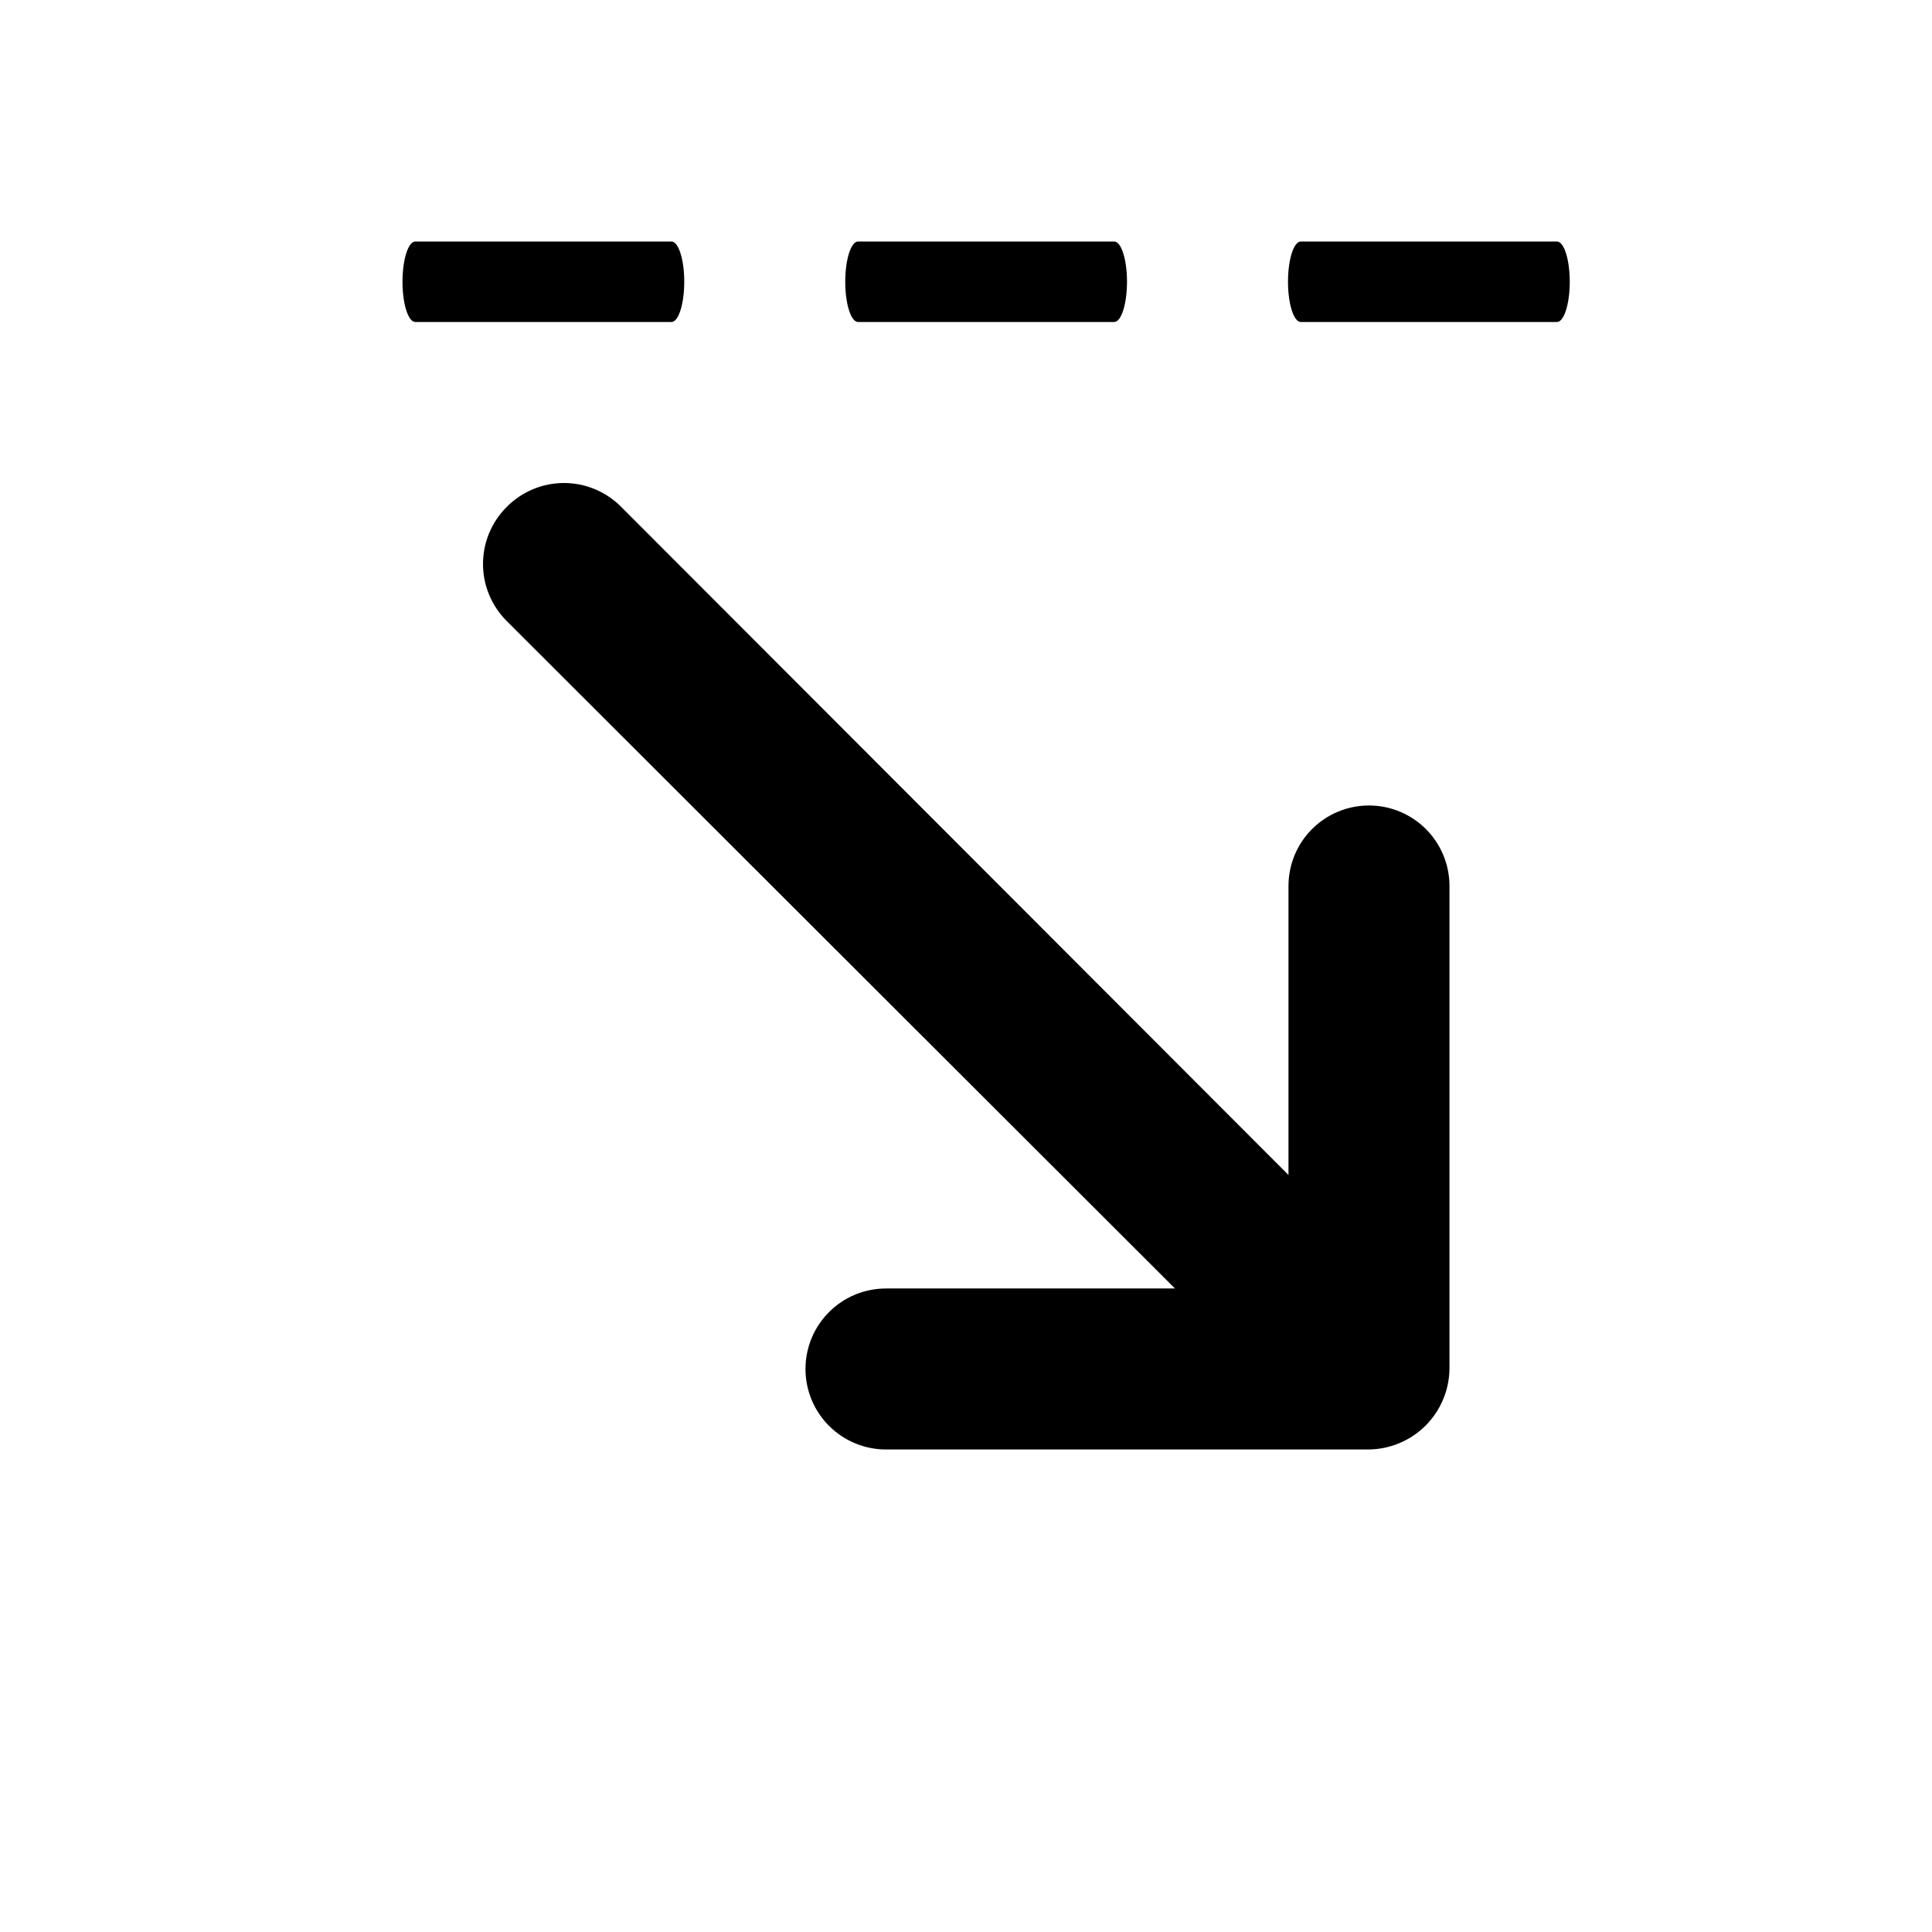 <svg width="24" height="24" viewBox="0 0 24 24" fill="none" xmlns="http://www.w3.org/2000/svg">
<path d="M17.386 17.926C17.63 17.824 17.824 17.63 17.926 17.386C17.977 17.266 18.004 17.137 18.006 17.006V11.006C18.006 10.741 17.9 10.486 17.713 10.299C17.525 10.111 17.271 10.006 17.006 10.006C16.741 10.006 16.486 10.111 16.299 10.299C16.111 10.486 16.006 10.741 16.006 11.006V14.596L7.716 6.296C7.623 6.202 7.512 6.128 7.39 6.077C7.269 6.026 7.138 6 7.006 6C6.874 6 6.743 6.026 6.621 6.077C6.499 6.128 6.389 6.202 6.296 6.296C6.202 6.389 6.128 6.499 6.077 6.621C6.026 6.743 6 6.874 6 7.006C6 7.138 6.026 7.269 6.077 7.39C6.128 7.512 6.202 7.623 6.296 7.716L14.596 16.006H11.006C10.741 16.006 10.486 16.111 10.299 16.299C10.111 16.486 10.006 16.741 10.006 17.006C10.006 17.271 10.111 17.525 10.299 17.713C10.486 17.9 10.741 18.006 11.006 18.006H17.006C17.137 18.004 17.266 17.977 17.386 17.926Z" fill="black"/>
<path d="M16.159 3C16.071 3 16 3.224 16 3.5C16 3.776 16.071 4 16.159 4H19.341C19.429 4 19.5 3.776 19.5 3.5C19.5 3.224 19.429 3 19.341 3H16.159Z" fill="black"/>
<path d="M10.659 3C10.571 3 10.5 3.224 10.5 3.5C10.5 3.776 10.571 4 10.659 4H13.841C13.929 4 14 3.776 14 3.5C14 3.224 13.929 3 13.841 3H10.659Z" fill="black"/>
<path d="M5.159 3C5.071 3 5 3.224 5 3.5C5 3.776 5.071 4 5.159 4H8.341C8.429 4 8.5 3.776 8.5 3.5C8.5 3.224 8.429 3 8.341 3H5.159Z" fill="black"/>
</svg>
